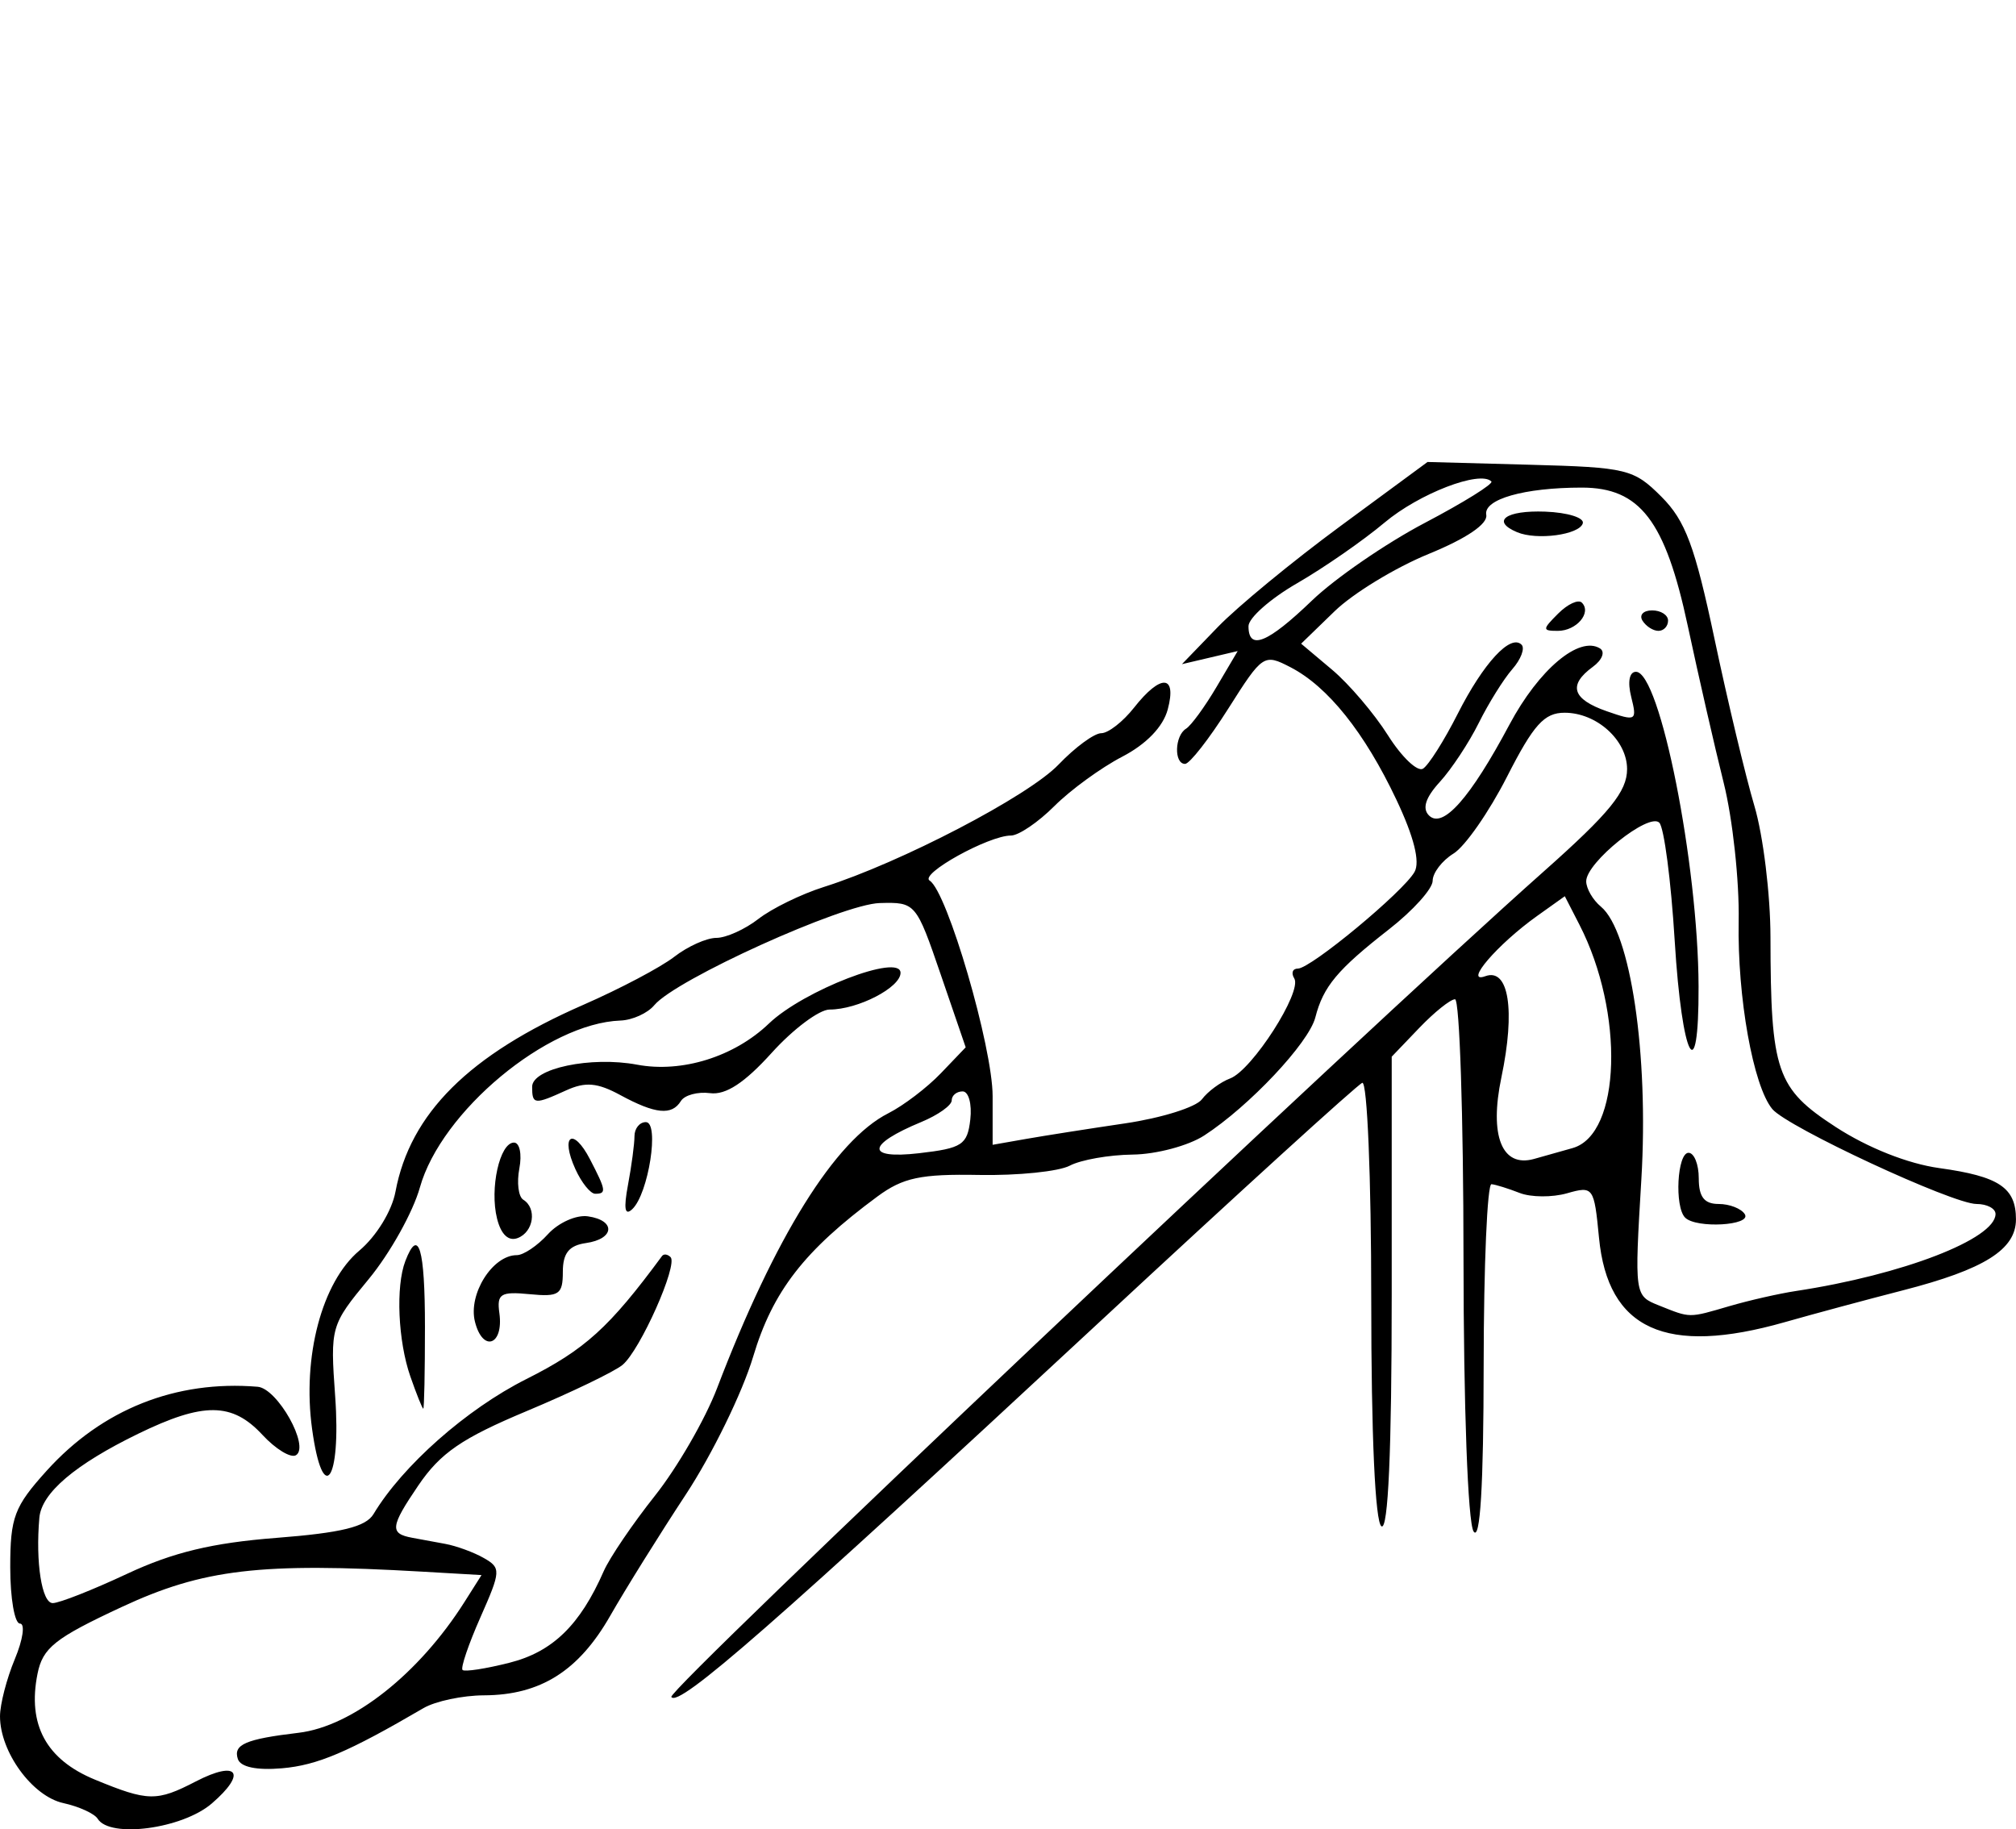 <?xml version="1.0" encoding="UTF-8" standalone="no"?>
<!-- Created with Inkscape (http://www.inkscape.org/) -->

<svg
   xmlns:dc="http://purl.org/dc/elements/1.1/"
   xmlns:cc="http://creativecommons.org/ns#"
   xmlns:rdf="http://www.w3.org/1999/02/22-rdf-syntax-ns#"
   xmlns:svg="http://www.w3.org/2000/svg"
   xmlns="http://www.w3.org/2000/svg"
   xmlns:sodipodi="http://sodipodi.sourceforge.net/DTD/sodipodi-0.dtd"
   xmlns:inkscape="http://www.inkscape.org/namespaces/inkscape"
   width="197"
   height="178.75"
   id="svg2"
   version="1.1"
   inkscape:version="0.48.3.1 r9886"
   sodipodi:docname="Crunches-with-legs-on-stability-ball-2.svg">
  <defs
     id="defs4" />
  <sodipodi:namedview
     id="base"
     pagecolor="#ffffff"
     bordercolor="#666666"
     borderopacity="1.0"
     inkscape:pageopacity="0.0"
     inkscape:pageshadow="2"
     inkscape:zoom="2.8"
     inkscape:cx="153.30501"
     inkscape:cy="43.88317"
     inkscape:document-units="px"
     inkscape:current-layer="layer1"
     showgrid="false"
     fit-margin-top="0"
     fit-margin-left="0"
     fit-margin-right="0"
     fit-margin-bottom="0"
     inkscape:window-width="1615"
     inkscape:window-height="1026"
     inkscape:window-x="65"
     inkscape:window-y="24"
     inkscape:window-maximized="1" />
  <g
     inkscape:label="Ebene 1"
     inkscape:groupmode="layer"
     id="layer1"
     transform="translate(-545.938,-301.783)">
    <path
       style="fill:#000000"
       d="m 555.486,479.505 c -0.314,-0.508 -1.828,-1.199 -3.365,-1.537 -3.024,-0.664 -6.182,-4.994 -6.182,-8.476 0,-1.17 0.652,-3.688 1.449,-5.596 0.797,-1.907 1.022,-3.468 0.5,-3.468 -0.522,0 -0.949,-2.474 -0.949,-5.497 0,-4.897 0.389,-5.928 3.564,-9.442 5.421,-6 12.615,-8.862 20.613,-8.2 1.939,0.16 5.12,5.837 3.747,6.686 -0.503,0.311 -1.981,-0.585 -3.284,-1.991 -2.952,-3.185 -5.759,-3.209 -12.14,-0.102 -6.166,3.002 -9.439,5.783 -9.654,8.203 -0.386,4.357 0.239,8.344 1.307,8.344 0.634,0 3.897,-1.285 7.25,-2.856 4.492,-2.104 8.334,-3.03 14.597,-3.517 6.372,-0.496 8.75,-1.079 9.5,-2.329 2.835,-4.726 9.096,-10.256 14.93,-13.188 5.736,-2.882 8.108,-5.033 13.263,-12.027 0.169,-0.229 0.543,-0.18 0.832,0.108 0.749,0.749 -2.973,9.105 -4.691,10.531 -0.792,0.657 -5.001,2.685 -9.353,4.508 -6.358,2.662 -8.445,4.095 -10.615,7.29 -2.728,4.016 -2.805,4.686 -0.587,5.096 0.672,0.124 2.121,0.391 3.221,0.594 1.1,0.202 2.801,0.826 3.779,1.385 1.69,0.966 1.673,1.257 -0.334,5.794 -1.162,2.627 -1.948,4.941 -1.747,5.143 0.201,0.201 2.274,-0.119 4.606,-0.71 4.196,-1.065 6.883,-3.679 9.189,-8.941 0.574,-1.309 2.828,-4.628 5.008,-7.376 2.181,-2.747 4.911,-7.472 6.067,-10.5 5.644,-14.783 11.532,-24.237 16.732,-26.867 1.485,-0.751 3.794,-2.508 5.132,-3.905 l 2.433,-2.54 -2.433,-7.096 c -2.412,-7.035 -2.464,-7.095 -5.963,-7.002 -3.665,0.098 -19.956,7.478 -22.034,9.981 -0.65,0.783 -2.139,1.458 -3.309,1.5 -7.146,0.256 -17.518,8.889 -19.596,16.311 -0.676,2.413 -2.926,6.441 -5,8.952 -3.719,4.501 -3.765,4.66 -3.277,11.476 0.592,8.278 -1.207,10.804 -2.257,3.17 -0.971,-7.062 0.959,-14.35 4.615,-17.427 1.664,-1.4 3.181,-3.872 3.533,-5.756 1.428,-7.645 7.195,-13.383 18.354,-18.26 3.575,-1.563 7.573,-3.674 8.885,-4.692 1.312,-1.018 3.163,-1.851 4.115,-1.851 0.952,0 2.803,-0.835 4.115,-1.855 1.312,-1.02 4.185,-2.423 6.385,-3.119 7.513,-2.375 19.996,-8.881 22.937,-11.956 1.615,-1.689 3.495,-3.07 4.177,-3.07 0.682,0 2.125,-1.125 3.207,-2.5 2.61,-3.318 4.201,-3.231 3.289,0.18 -0.453,1.694 -2.092,3.393 -4.457,4.621 -2.057,1.068 -5.036,3.237 -6.62,4.82 -1.584,1.584 -3.494,2.879 -4.245,2.879 -2.177,0 -8.971,3.769 -7.942,4.405 1.715,1.06 6.153,16.253 6.153,21.064 l 0,4.75 3.25,-0.571 c 1.788,-0.314 6.153,-1 9.701,-1.524 3.548,-0.524 6.923,-1.581 7.5,-2.35 0.577,-0.768 1.817,-1.685 2.756,-2.038 2.146,-0.805 7.069,-8.479 6.27,-9.773 -0.327,-0.53 -0.167,-0.963 0.355,-0.963 1.253,0 10.314,-7.51 11.398,-9.447 0.553,-0.989 -0.061,-3.433 -1.775,-7.055 -3.106,-6.566 -6.693,-11.052 -10.347,-12.942 -2.598,-1.344 -2.724,-1.26 -6.076,4.036 -1.883,2.974 -3.785,5.408 -4.228,5.408 -1.097,0 -1.022,-2.748 0.095,-3.438 0.495,-0.306 1.833,-2.138 2.974,-4.071 l 2.074,-3.516 -2.724,0.64 -2.724,0.64 3.5,-3.623 c 1.925,-1.993 7.325,-6.438 12,-9.878 l 8.5,-6.255 10,0.27 c 9.497,0.256 10.143,0.413 12.854,3.123 2.345,2.345 3.271,4.825 5.192,13.914 1.286,6.083 3.039,13.422 3.896,16.308 0.857,2.886 1.563,8.653 1.569,12.816 0.019,13.16 0.578,14.786 6.384,18.556 3.125,2.029 7.045,3.584 10.105,4.008 5.852,0.81 7.5,1.911 7.5,5.012 0,2.948 -3.093,4.89 -11.05,6.935 -3.547,0.912 -8.739,2.311 -11.538,3.108 -11.617,3.31 -17.295,0.728 -18.158,-8.256 -0.475,-4.945 -0.562,-5.067 -3.122,-4.336 -1.448,0.413 -3.533,0.398 -4.633,-0.033 -1.1,-0.431 -2.337,-0.816 -2.75,-0.855 -0.412,-0.039 -0.757,7.917 -0.765,17.68 -0.01,11.83 -0.339,17.25 -0.985,16.25 -0.56,-0.866 -0.976,-12.175 -0.985,-26.75 -0.008,-13.887 -0.381,-25.25 -0.828,-25.25 -0.447,0 -2.022,1.262 -3.5,2.805 l -2.687,2.805 0,23.254 c 0,15.248 -0.344,23.042 -1,22.636 -0.617,-0.381 -1,-8.871 -1,-22.142 0,-11.936 -0.391,-21.376 -0.878,-21.191 -0.483,0.183 -12.07,10.73 -25.75,23.437 -31.679,29.426 -41.089,37.664 -41.766,36.568 -0.417,-0.675 66.791,-64.267 85.26,-80.671 6.437,-5.717 8.134,-7.803 8.134,-9.991 0,-2.825 -2.973,-5.509 -6.102,-5.509 -1.993,0 -3.034,1.156 -5.629,6.25 -1.751,3.438 -4.103,6.816 -5.226,7.508 -1.123,0.692 -2.042,1.892 -2.042,2.666 0,0.774 -1.913,2.901 -4.25,4.726 -5.064,3.954 -6.436,5.594 -7.215,8.625 -0.643,2.499 -6.47,8.688 -10.863,11.538 -1.537,0.997 -4.68,1.835 -6.984,1.861 -2.304,0.026 -5.07,0.514 -6.147,1.083 -1.077,0.569 -5.067,0.978 -8.865,0.908 -5.701,-0.105 -7.434,0.262 -9.929,2.103 -7.141,5.27 -10.237,9.259 -12.147,15.653 -1.045,3.497 -4.006,9.558 -6.579,13.468 -2.573,3.91 -5.898,9.244 -7.389,11.854 -3.079,5.39 -6.822,7.749 -12.332,7.77 -2.09,0.008 -4.751,0.571 -5.914,1.25 -7.374,4.308 -10.367,5.58 -13.827,5.879 -2.471,0.213 -4.05,-0.118 -4.312,-0.903 -0.473,-1.42 0.753,-1.95 5.931,-2.565 5.264,-0.624 11.759,-5.746 16.221,-12.793 l 1.658,-2.618 -5.778,-0.334 c -15.831,-0.915 -21.418,-0.257 -29.397,3.46 -6.522,3.038 -7.705,3.978 -8.215,6.53 -0.993,4.967 0.854,8.371 5.608,10.33 5.205,2.145 6.034,2.16 9.869,0.176 4.097,-2.119 5.024,-0.83 1.552,2.159 -2.872,2.472 -9.955,3.42 -11.147,1.492 z m 159.459,-50.098 c 1.921,-0.561 4.843,-1.226 6.493,-1.476 10.419,-1.582 19.5,-5.087 19.5,-7.526 0,-0.537 -0.838,-0.977 -1.862,-0.977 -2.332,0 -18.487,-7.511 -19.952,-9.276 -1.869,-2.252 -3.423,-10.934 -3.286,-18.358 0.072,-3.924 -0.585,-9.999 -1.46,-13.5 -0.875,-3.501 -2.457,-10.416 -3.516,-15.366 -2.198,-10.279 -4.668,-13.5 -10.355,-13.5 -5.627,0 -9.62,1.14 -9.334,2.664 0.166,0.886 -1.926,2.304 -5.636,3.822 -3.245,1.327 -7.375,3.842 -9.177,5.589 l -3.277,3.176 3.02,2.541 c 1.661,1.398 4.12,4.283 5.463,6.411 1.344,2.128 2.885,3.596 3.426,3.262 0.541,-0.334 2.065,-2.742 3.386,-5.35 2.52,-4.973 5.167,-7.841 6.244,-6.765 0.35,0.35 -0.057,1.427 -0.904,2.393 -0.847,0.966 -2.322,3.331 -3.277,5.256 -0.956,1.925 -2.669,4.518 -3.807,5.763 -1.394,1.524 -1.74,2.593 -1.059,3.274 1.345,1.345 4.035,-1.691 7.863,-8.874 2.872,-5.389 6.811,-8.707 8.846,-7.449 0.53,0.328 0.221,1.13 -0.694,1.799 -2.447,1.789 -2.018,3.164 1.355,4.34 2.878,1.003 2.98,0.943 2.392,-1.402 -0.368,-1.468 -0.182,-2.45 0.466,-2.45 2.345,0 6.079,18.773 6.117,30.75 0.033,10.25 -1.625,7.083 -2.331,-4.453 -0.36,-5.887 -1.039,-11.087 -1.508,-11.556 -1.022,-1.022 -7.141,3.884 -7.141,5.726 0,0.709 0.646,1.825 1.436,2.48 2.903,2.409 4.684,14.411 3.954,26.632 -0.679,11.352 -0.675,11.38 1.715,12.336 3.119,1.248 2.86,1.245 6.902,0.064 z m -4.34,-8.646 c -1.053,-1.053 -0.776,-6.333 0.333,-6.333 0.55,0 1,1.125 1,2.5 0,1.808 0.537,2.5 1.941,2.5 1.068,0 2.219,0.45 2.559,1 0.685,1.108 -4.748,1.418 -5.833,0.333 z m -12.405,-59.024 c 0.93,-0.93 1.971,-1.41 2.314,-1.067 0.984,0.984 -0.527,2.757 -2.35,2.757 -1.526,0 -1.524,-0.132 0.035,-1.69 z m 8.238,0.69 c -0.34,-0.55 0.084,-1 0.941,-1 0.857,0 1.559,0.45 1.559,1 0,0.55 -0.423,1 -0.941,1 -0.518,0 -1.219,-0.45 -1.559,-1 z m -12.25,-8.64 c -2.574,-1.084 -1.112,-2.155 2.744,-2.01 2.197,0.083 3.849,0.6 3.673,1.15 -0.359,1.118 -4.489,1.671 -6.417,0.86 z m -53.434,57.391 c 0.174,-1.512 -0.163,-2.75 -0.75,-2.75 -0.587,0 -1.066,0.395 -1.066,0.879 0,0.483 -1.335,1.432 -2.967,2.108 -5.36,2.22 -5.468,3.656 -0.232,3.054 4.224,-0.486 4.73,-0.818 5.015,-3.29 z m 58.872,2.782 c 4.71,-1.35 5.066,-13.222 0.653,-21.818 l -1.43,-2.786 -2.705,1.928 c -3.867,2.756 -7.237,6.677 -5.059,5.885 2.29,-0.832 2.946,3.313 1.566,9.893 -1.196,5.704 0.051,8.83 3.178,7.969 0.885,-0.244 2.594,-0.725 3.797,-1.07 z m -25.489,-53.492 c 2.267,-2.178 7.232,-5.595 11.035,-7.593 3.802,-1.998 6.727,-3.819 6.5,-4.047 -1.11,-1.11 -7.06,1.181 -10.439,4.021 -2.087,1.754 -5.932,4.42 -8.544,5.926 -2.612,1.506 -4.75,3.394 -4.75,4.195 0,2.418 1.859,1.668 6.199,-2.502 z m -88.101,75.811 c -1.206,-3.46 -1.439,-8.799 -0.491,-11.269 1.292,-3.366 1.919,-1.267 1.919,6.418 0,4.4 -0.074,8 -0.165,8 -0.091,0 -0.659,-1.417 -1.263,-3.149 z m 6.313,-5.35 c -0.676,-2.693 1.719,-6.501 4.089,-6.501 0.655,0 2.022,-0.92 3.04,-2.044 1.017,-1.124 2.775,-1.912 3.905,-1.75 2.757,0.394 2.621,2.214 -0.195,2.614 -1.647,0.234 -2.25,0.989 -2.25,2.814 0,2.212 -0.368,2.459 -3.25,2.18 -2.833,-0.274 -3.212,-0.037 -2.952,1.847 0.435,3.154 -1.624,3.878 -2.387,0.839 z m 2.162,-10.067 c -0.739,-2.945 0.259,-7.433 1.652,-7.433 0.554,0 0.791,1.136 0.526,2.524 -0.265,1.388 -0.093,2.765 0.383,3.059 1.352,0.835 1.017,3.145 -0.542,3.744 -0.9,0.345 -1.629,-0.338 -2.019,-1.893 z m 12.795,-3.308 c 0.348,-1.856 0.632,-3.994 0.632,-4.75 0,-0.756 0.5,-1.375 1.111,-1.375 1.352,0 0.264,6.996 -1.321,8.5 -0.734,0.696 -0.862,-0.026 -0.422,-2.375 z m -5.14,-1.525 c -1.51,-3.315 -0.241,-4.179 1.424,-0.97 1.579,3.044 1.629,3.371 0.509,3.371 -0.462,0 -1.332,-1.08 -1.933,-2.4 z m 4.391,-7.241 c -2.249,-1.218 -3.412,-1.319 -5.297,-0.46 -3.104,1.414 -3.322,1.391 -3.322,-0.354 0,-1.794 5.749,-3.003 10.257,-2.157 4.38,0.822 9.492,-0.774 12.88,-4.02 3.38,-3.238 12.862,-6.891 12.862,-4.954 0,1.432 -4.162,3.586 -6.931,3.586 -1.01,0 -3.556,1.903 -5.657,4.229 -2.656,2.94 -4.492,4.141 -6.021,3.941 -1.21,-0.159 -2.495,0.188 -2.855,0.771 -0.886,1.433 -2.488,1.276 -5.918,-0.582 z"
       id="path3073"
       inkscape:connector-curvature="0" />
  </g>
</svg>
